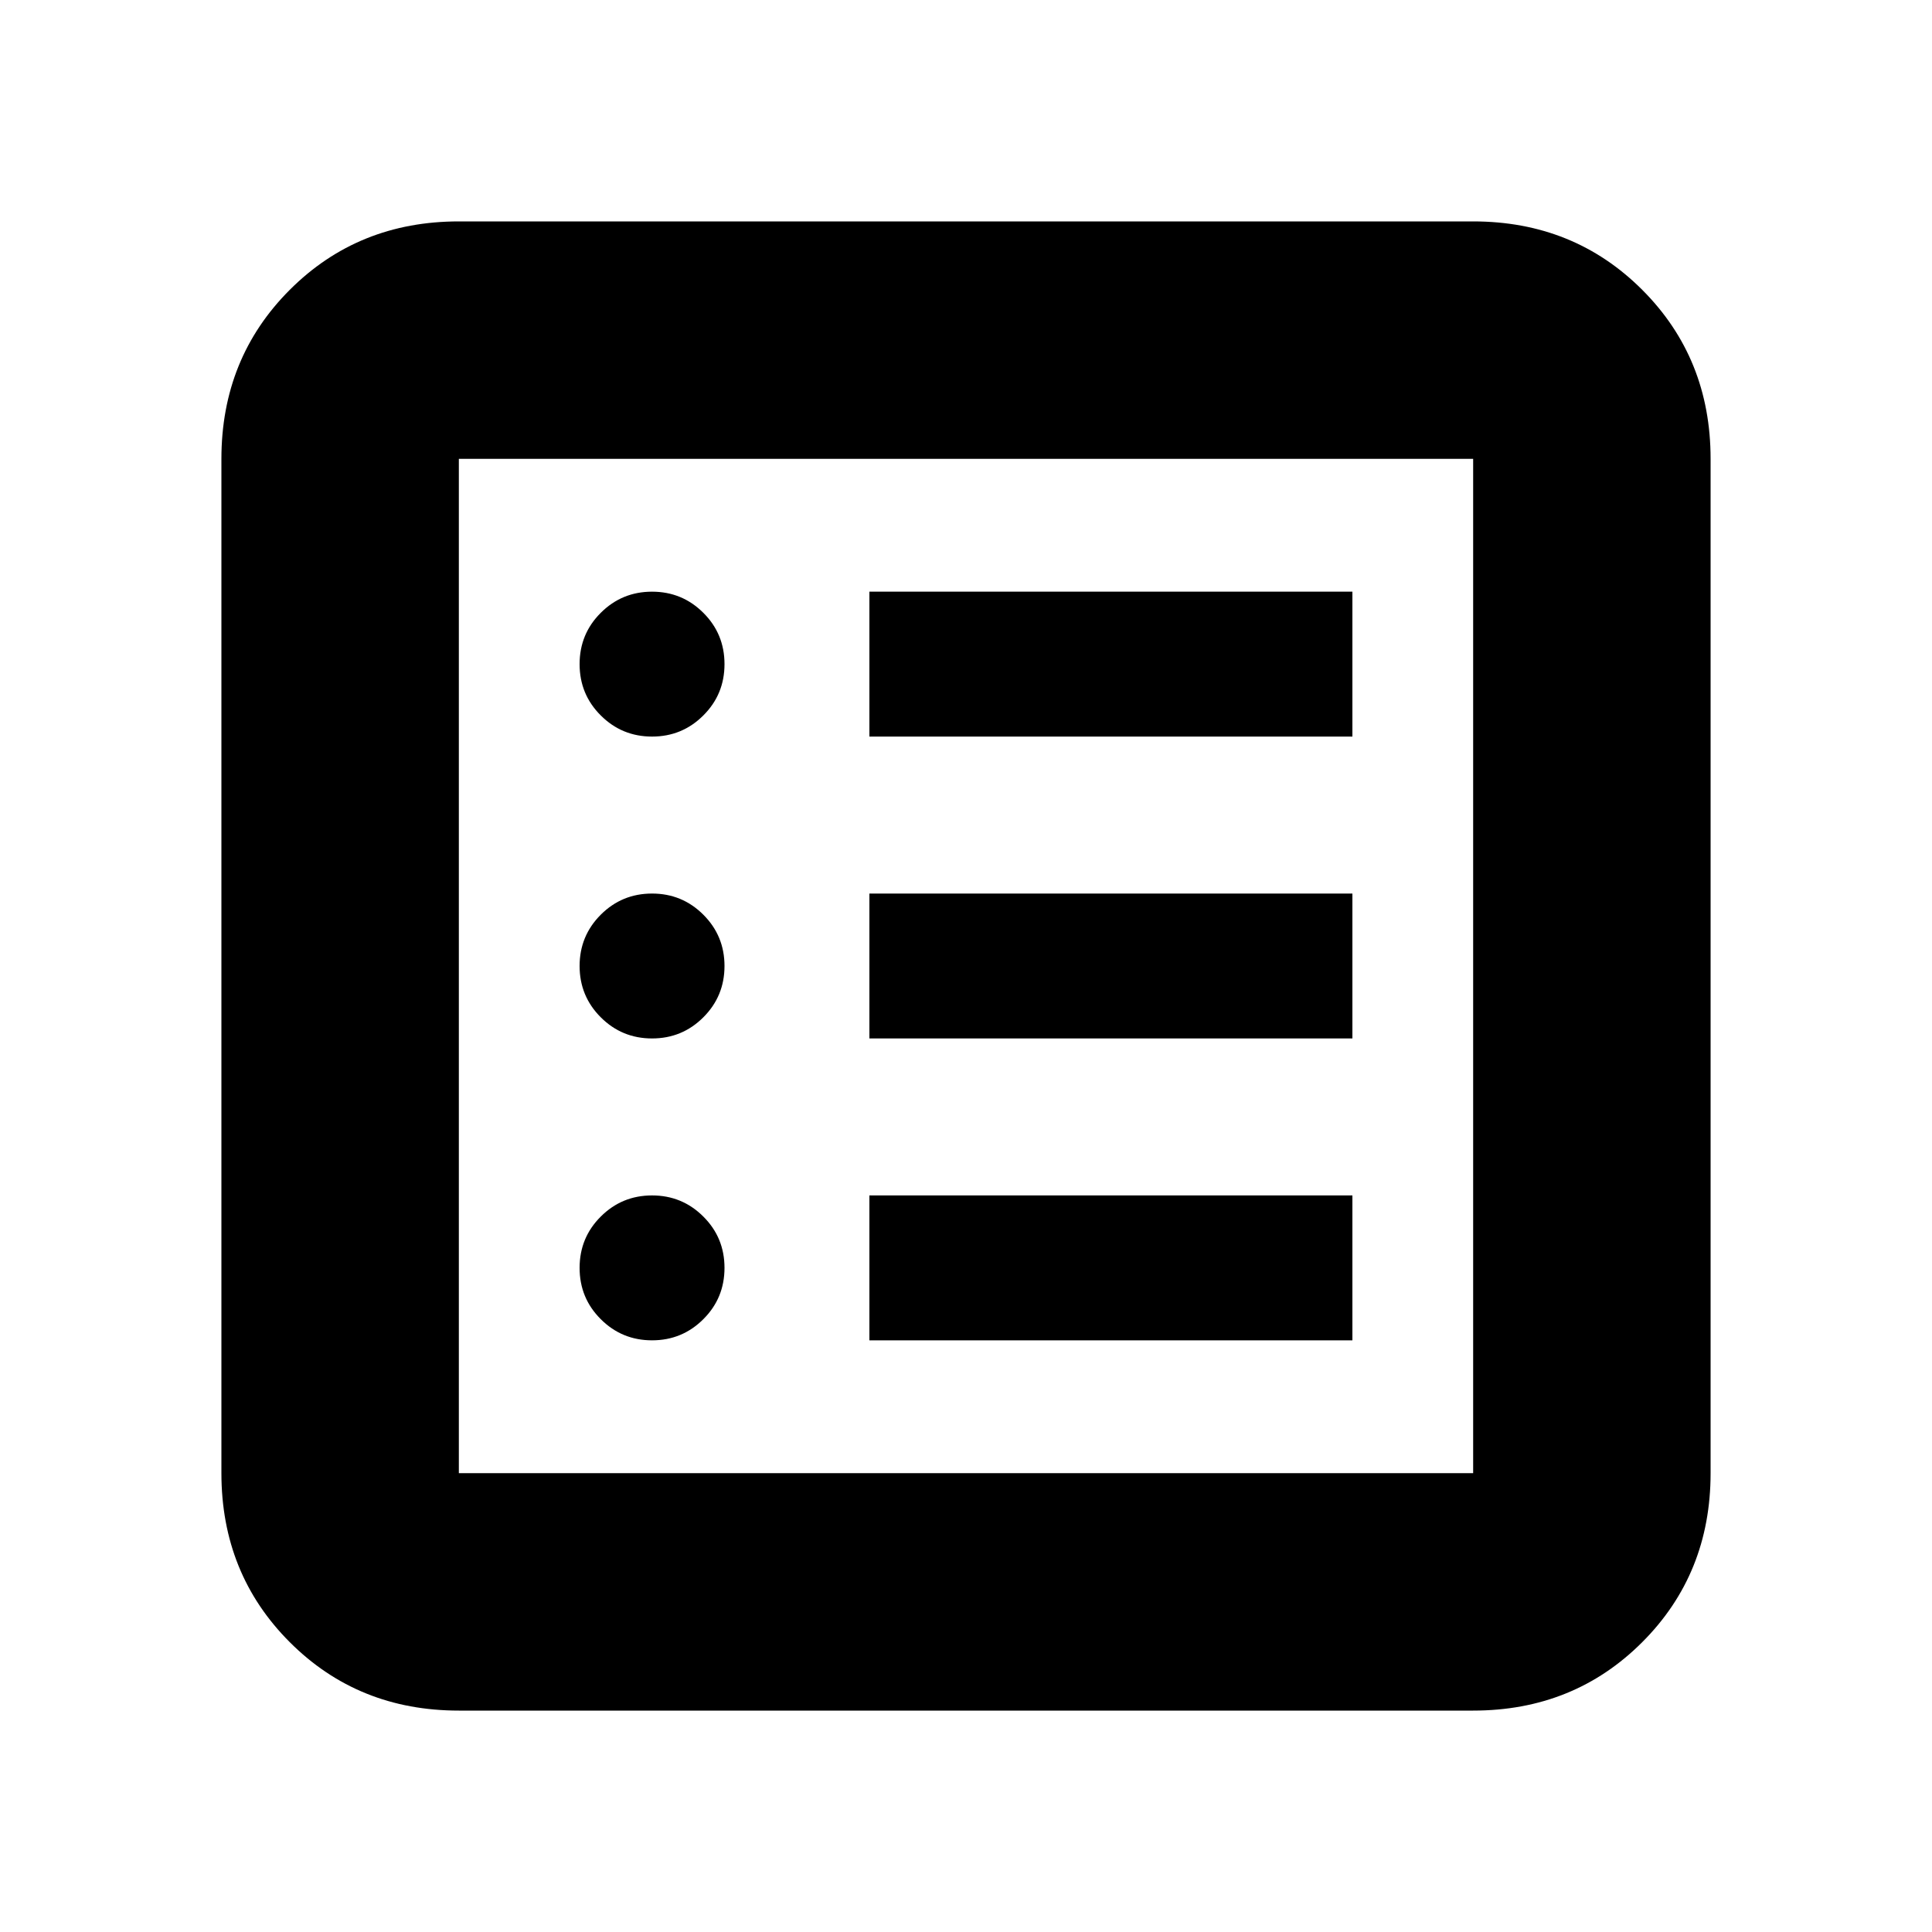 <svg xmlns="http://www.w3.org/2000/svg" height="20" width="20"><path d="M6.75 13.875q.312 0 .531-.219.219-.218.219-.531 0-.313-.219-.531-.219-.219-.531-.219-.312 0-.531.219-.219.218-.219.531 0 .313.219.531.219.219.531.219Zm0-3.125q.312 0 .531-.219.219-.219.219-.531 0-.312-.219-.531-.219-.219-.531-.219-.312 0-.531.219Q6 9.688 6 10q0 .312.219.531.219.219.531.219Zm0-3.125q.312 0 .531-.219.219-.218.219-.531 0-.313-.219-.531-.219-.219-.531-.219-.312 0-.531.219Q6 6.562 6 6.875q0 .313.219.531.219.219.531.219ZM9 13.875h5v-1.5H9Zm0-3.125h5v-1.5H9Zm0-3.125h5v-1.5H9ZM4.75 17.708Q3.708 17.708 3 17t-.708-1.75V4.75Q2.292 3.708 3 3t1.75-.708h10.5q1.042 0 1.75.708t.708 1.75v10.5q0 1.042-.708 1.75t-1.75.708Zm0-2.458h10.5V4.75H4.75v10.5Zm0-10.5v10.5-10.5Z"/></svg>